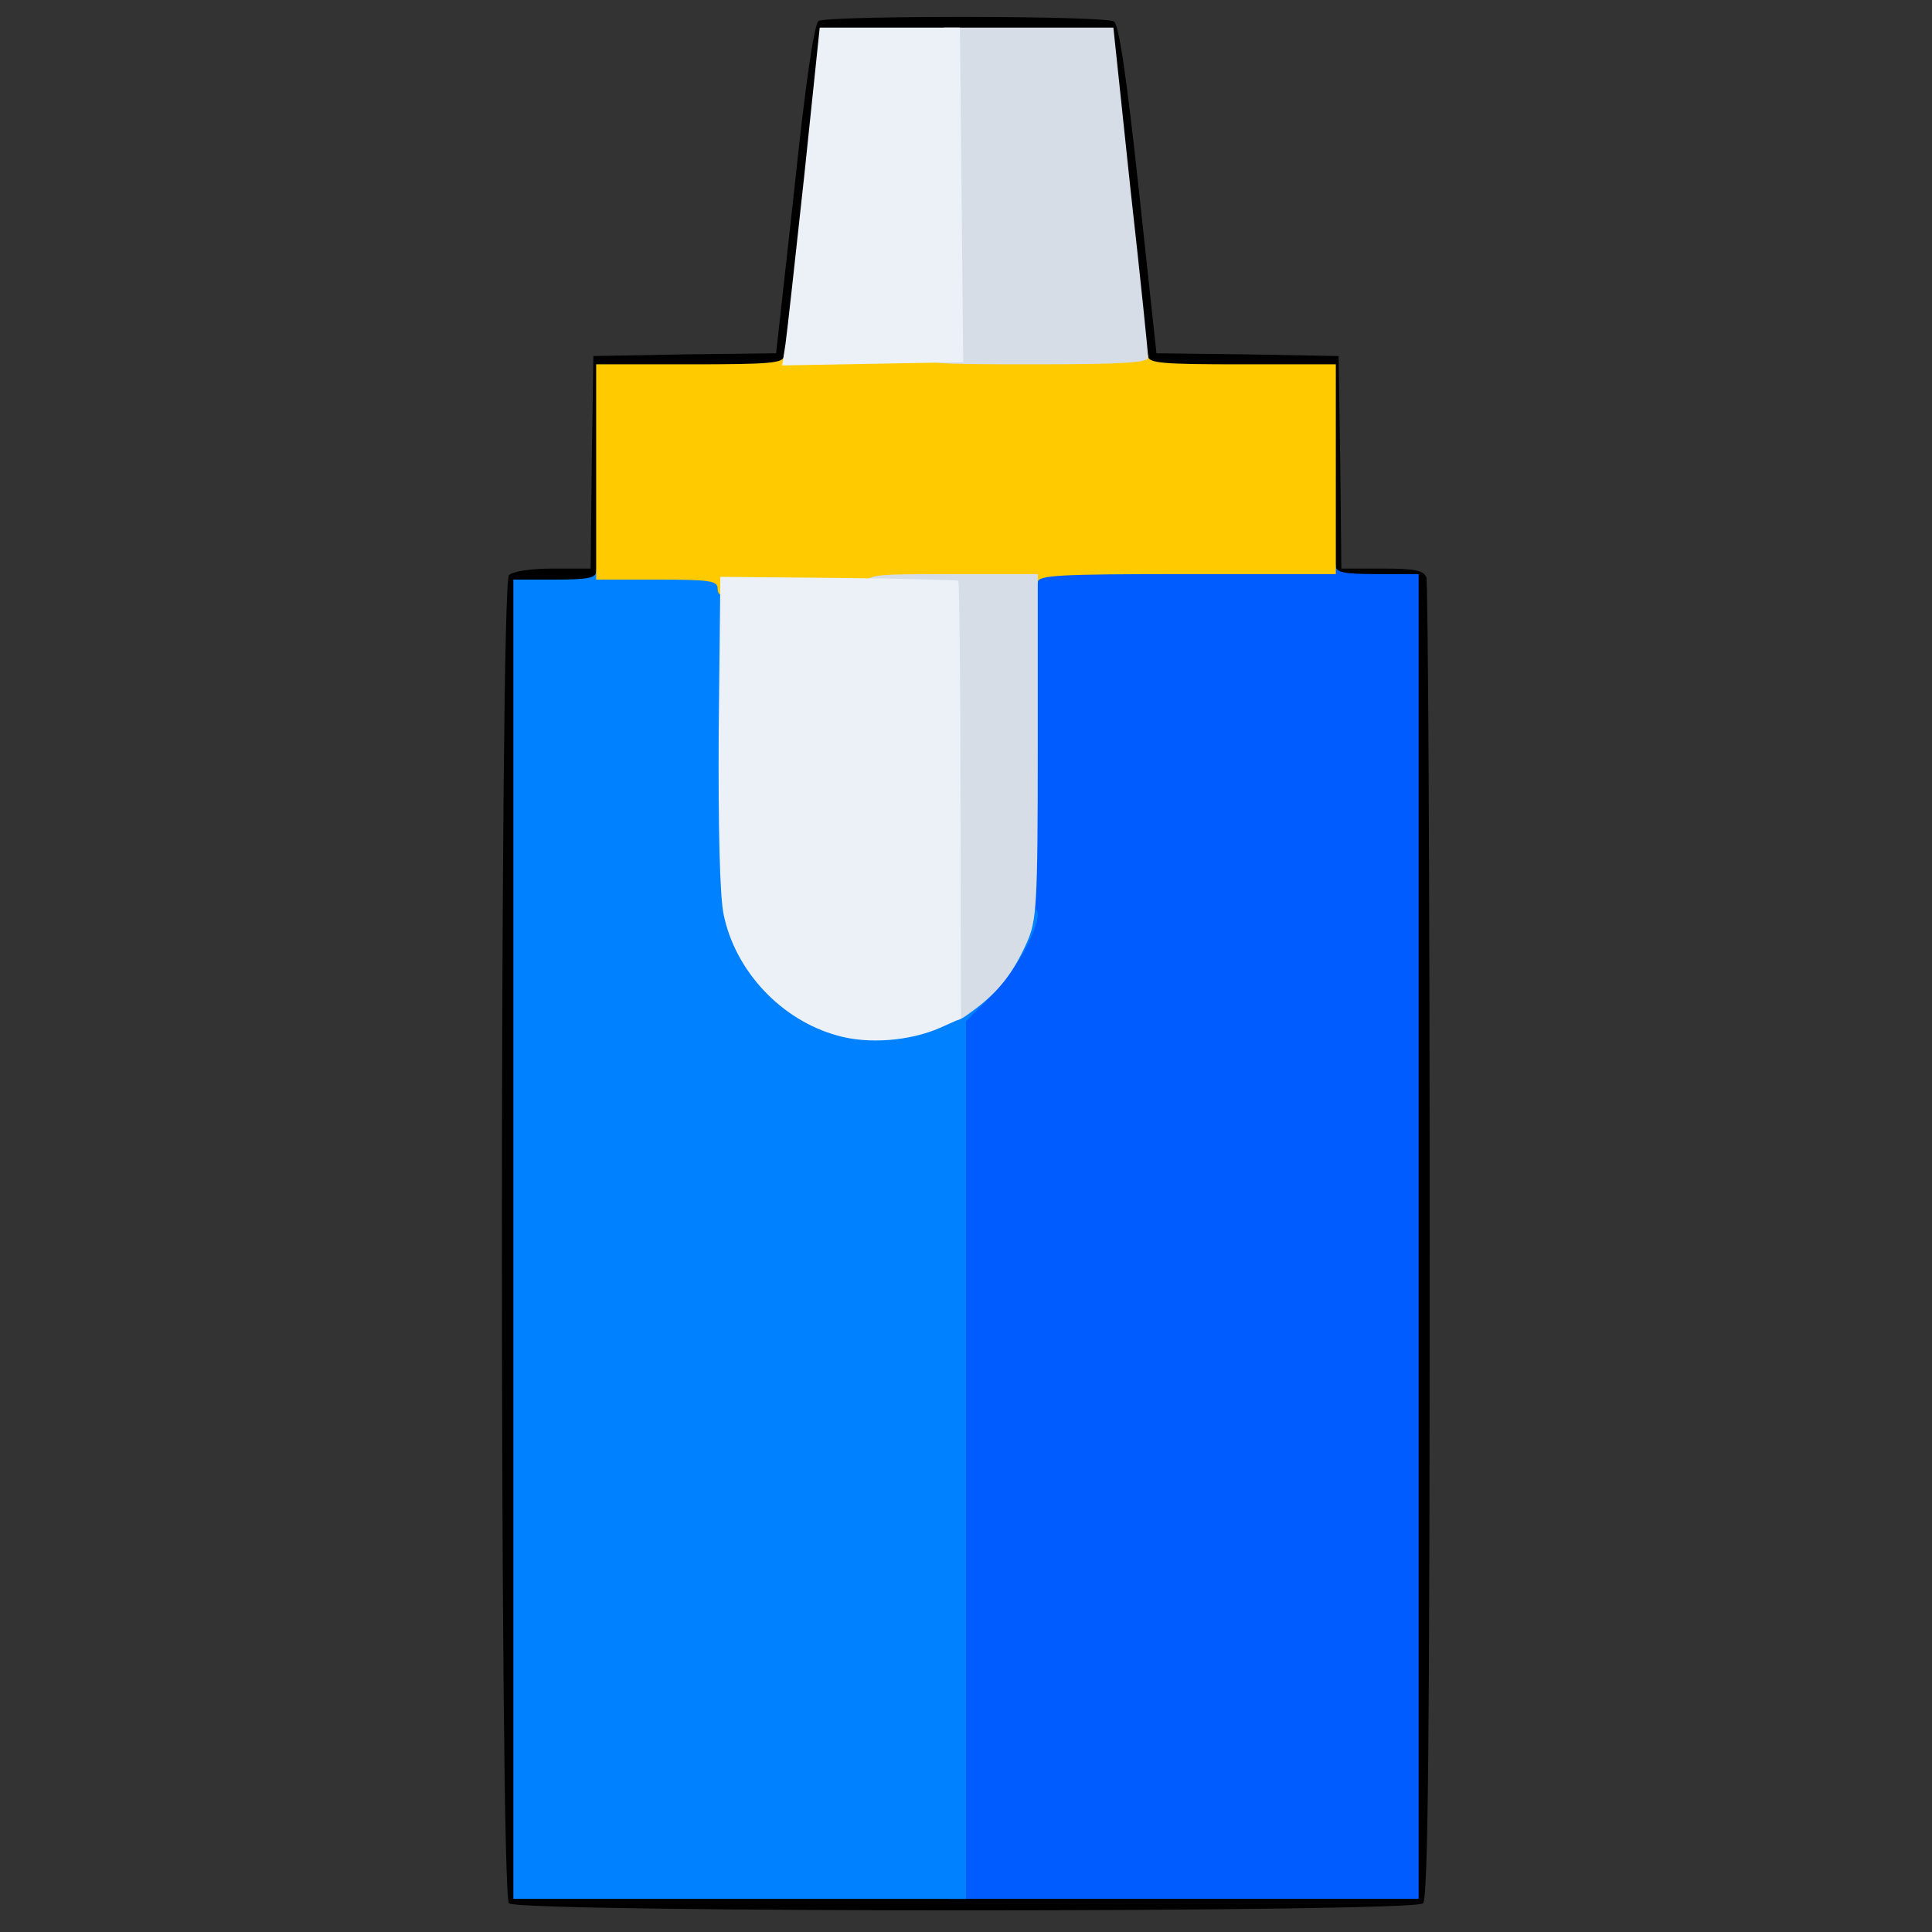 <?xml version="1.0" encoding="utf-8"?>
<!DOCTYPE svg PUBLIC "-//W3C//DTD SVG 1.0//EN" "http://www.w3.org/TR/2001/REC-SVG-20010904/DTD/svg10.dtd">
<svg version="1.0" xmlns="http://www.w3.org/2000/svg" width="50px" height="50px" viewBox="0 0 350 350" preserveAspectRatio="xMidYMid meet">
 <rect x="0" y="0" width="350" height="350" fill="#333333" stroke="none"/>
 <g fill="#000000">
  <path d="M92.2 344.8 c-1.7 -1.7 -1.7 -238.9 0 -240.6 0.7 -0.7 4 -1.2 8 -1.2 l6.8 0 0.2 -19.2 0.3 -19.3 16.6 -0.3 16.5 -0.2 3.3 -29.7 c2 -19.1 3.6 -30 4.4 -30.5 1.6 -1 51.9 -1 53.5 0.1 0.9 0.5 2.3 10.1 4.5 30.4 l3.2 29.7 16.5 0.2 16.5 0.3 0.3 19.3 0.2 19.2 7.4 0 c5.8 0 7.5 0.3 8 1.6 0.3 0.9 0.6 55 0.6 120.3 0 91 -0.3 119 -1.2 119.9 -1.7 1.7 -163.9 1.7 -165.6 0z m161.8 -120.8 l0 -117 -7.5 0 -7.5 0 0 -19 0 -19 -17 0 c-12.9 0 -17 -0.3 -17 -1.2 0 -0.7 -1.4 -14.5 -3.2 -30.5 l-3.1 -29.3 -23.6 0 -23.6 0 -2.8 26.8 c-1.6 14.7 -3.1 28.4 -3.4 30.5 l-0.6 3.7 -16.8 0 -16.9 0 0 19.5 0 19.5 -7.5 0 -7.5 0 0 116.5 0 116.5 79 0 79 0 0 -117z"/>
 </g>
 <g fill="#005cff">
  <path d="M172 263 l0 -81 4.4 -4.4 c8.5 -8.3 8.6 -9.1 8.6 -45 l0 -31.6 28.5 0 c24.7 0 28.5 0.2 28.5 1.5 0 1.2 1.5 1.5 7.5 1.5 l7.5 0 0 120 0 120 -42.5 0 -42.5 0 0 -81z"/>
 </g>
 <g fill="#0081ff">
  <path d="M93 224.5 l0 -119.5 7.5 0 c6 0 7.5 -0.3 7.5 -1.5 0 -1.3 2 -1.5 12.4 -1.5 l12.5 0 0.3 30.8 c0.3 28.7 0.4 31 2.4 35.3 4.5 9.8 14.3 16.9 23.2 16.9 4.6 0 14.2 -3.5 15.5 -5.7 0.4 -0.7 1.7 -1.3 2.7 -1.3 1.3 0 2 -0.7 2 -2 0 -1.1 0.5 -2 1 -2 0.6 0 1 -0.7 1 -1.5 0 -0.8 0.4 -1.5 0.9 -1.5 0.5 0 1.2 -1.6 1.5 -3.5 0.5 -2.6 1.2 -3.5 2.6 -3.5 1.1 0 2 0.7 2 1.6 0 3.2 -4.4 10.9 -8.6 15 l-4.4 4.4 0 79.5 0 79.5 -41 0 -41 0 0 -119.5z"/>
 </g>
 <g fill="#ffca00">
  <desc>cursor-land.com</desc><path d="M130 106.6 c0 -1.4 -1.5 -1.6 -11 -1.6 l-11 0 0 -19.5 0 -19.5 17 0 c14.4 0 17 -0.2 17 -1.5 0 -1.3 4.3 -1.5 33 -1.5 28.7 0 33 0.2 33 1.5 0 1.3 2.6 1.5 17 1.5 l17 0 0 19 0 19 -27 0 c-23.3 0 -27 0.2 -27 1.5 0 1.3 -3.5 1.5 -25.9 1.5 -14.2 0 -27.3 0.3 -29 0.6 -2.4 0.5 -3.1 0.3 -3.1 -1z"/>
 </g>
 <g fill="#d6dde7">
  <path d="M171 146.5 l0 -38.5 -7 0 c-6.3 0 -7 -0.2 -7 -2 0 -1.9 0.7 -2 15.5 -2 l15.5 0 0 31.3 c0 28.8 -0.2 31.5 -2 35.5 -2.4 5.4 -5.1 8.8 -9.2 11.9 -6 4.4 -5.8 5.9 -5.8 -36.2z"/>
  <path d="M167 64 c0 -1.3 0.7 -2 2 -2 2 0 2 -0.7 2 -28.5 l0 -28.5 15.3 0 15.4 0 3.1 29.3 c1.8 16 3.2 29.8 3.2 30.5 0 0.9 -4.8 1.2 -20.5 1.2 -19.8 0 -20.5 -0.1 -20.5 -2z"/>
 </g>
 <g fill="#ecf1f7">
  <path d="M151.7 187.6 c-10.2 -2.8 -18.5 -11.7 -20.6 -21.9 -0.7 -3.2 -1 -15.8 -0.9 -33.2 l0.3 -28 21.4 0.2 c11.7 0.1 21.5 0.4 21.7 0.5 0.2 0.2 0.4 18.2 0.4 39.9 l0.1 39.4 -3.8 1.7 c-5.5 2.4 -13 3 -18.6 1.4z"/>
  <path d="M142.3 62.3 c0.3 -2.1 1.8 -15.8 3.4 -30.5 l2.8 -26.8 12.7 0 12.7 0 0.3 30.3 0.3 30.3 -16.4 0.3 -16.4 0.3 0.6 -3.9z"/>
 </g>
</svg>